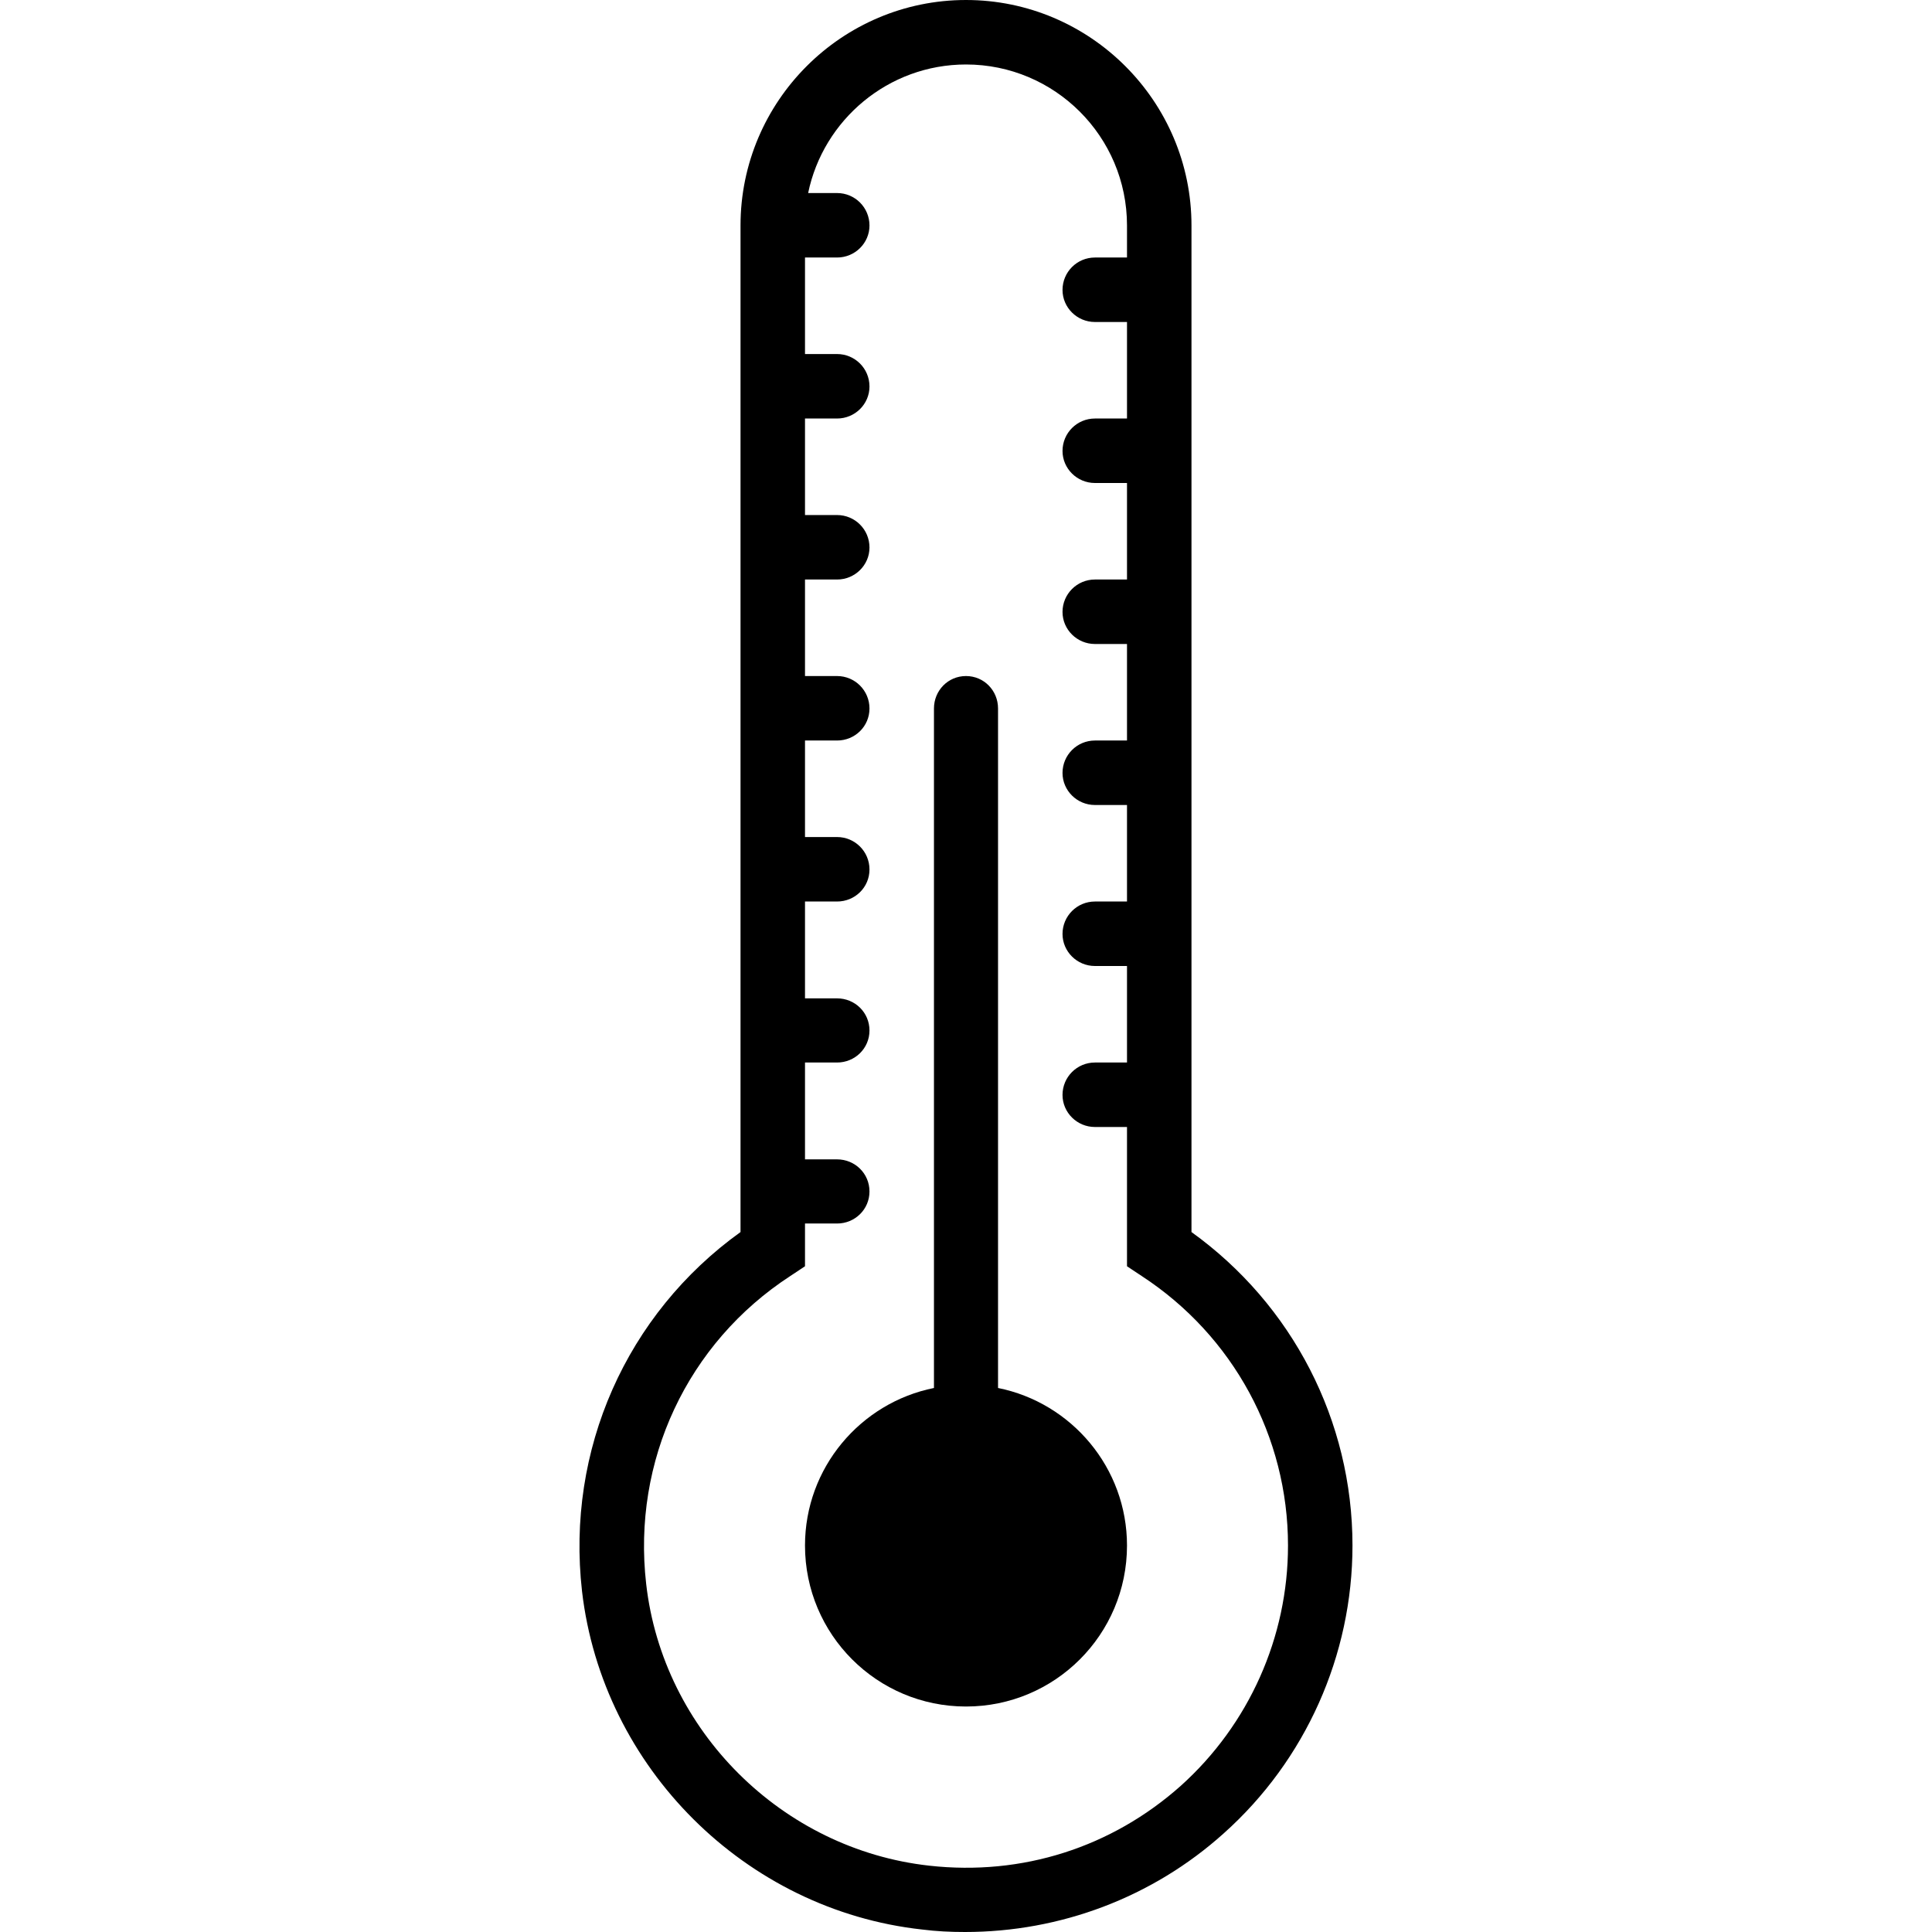 <svg xmlns="http://www.w3.org/2000/svg" width="32" height="32" viewBox="0 0 24 24">
    <path d="M 14.801 15.305 L 14.801 2.801 C 14.801 1.258 13.543 0 12 0 C 10.457 0 9.199 1.258 9.199 2.801 L 9.199 15.305 C 7.781 16.324 7.031 18.012 7.23 19.766 C 7.484 21.957 9.258 23.727 11.453 23.969 C 11.633 23.992 11.809 24 11.988 24 C 13.172 24 14.316 23.57 15.199 22.777 C 16.219 21.867 16.801 20.562 16.801 19.199 C 16.801 17.648 16.055 16.207 14.801 15.305 Z M 14.668 22.184 C 13.809 22.949 12.699 23.305 11.543 23.176 C 9.715 22.973 8.234 21.5 8.027 19.676 C 7.852 18.148 8.539 16.684 9.816 15.852 L 10 15.73 L 10 15.199 L 10.398 15.199 C 10.621 15.199 10.801 15.023 10.801 14.801 C 10.801 14.578 10.621 14.402 10.398 14.402 L 10 14.402 L 10 13.199 L 10.398 13.199 C 10.621 13.199 10.801 13.023 10.801 12.801 C 10.801 12.578 10.621 12.402 10.398 12.402 L 10 12.402 L 10 11.199 L 10.398 11.199 C 10.621 11.199 10.801 11.023 10.801 10.801 C 10.801 10.578 10.621 10.398 10.398 10.398 L 10 10.398 L 10 9.199 L 10.398 9.199 C 10.621 9.199 10.801 9.023 10.801 8.801 C 10.801 8.578 10.621 8.398 10.398 8.398 L 10 8.398 L 10 7.199 L 10.398 7.199 C 10.621 7.199 10.801 7.02 10.801 6.801 C 10.801 6.578 10.621 6.398 10.398 6.398 L 10 6.398 L 10 5.199 L 10.398 5.199 C 10.621 5.199 10.801 5.02 10.801 4.801 C 10.801 4.578 10.621 4.398 10.398 4.398 L 10 4.398 L 10 3.199 L 10.398 3.199 C 10.621 3.199 10.801 3.02 10.801 2.801 C 10.801 2.578 10.621 2.398 10.398 2.398 L 10.039 2.398 C 10.227 1.488 11.035 0.801 12 0.801 C 13.102 0.801 14 1.695 14 2.801 L 14 3.199 L 13.602 3.199 C 13.379 3.199 13.199 3.379 13.199 3.602 C 13.199 3.82 13.379 4 13.602 4 L 14 4 L 14 5.199 L 13.602 5.199 C 13.379 5.199 13.199 5.379 13.199 5.602 C 13.199 5.82 13.379 6 13.602 6 L 14 6 L 14 7.199 L 13.602 7.199 C 13.379 7.199 13.199 7.379 13.199 7.602 C 13.199 7.82 13.379 8 13.602 8 L 14 8 L 14 9.199 L 13.602 9.199 C 13.379 9.199 13.199 9.379 13.199 9.602 C 13.199 9.82 13.379 10 13.602 10 L 14 10 L 14 11.199 L 13.602 11.199 C 13.379 11.199 13.199 11.379 13.199 11.602 C 13.199 11.82 13.379 12 13.602 12 L 14 12 L 14 13.199 L 13.602 13.199 C 13.379 13.199 13.199 13.379 13.199 13.602 C 13.199 13.82 13.379 14 13.602 14 L 14 14 L 14 15.73 L 14.184 15.852 C 15.32 16.594 16 17.848 16 19.199 C 16 20.336 15.516 21.422 14.668 22.184 Z M 14.668 22.184"/>
    <path d="M 12.398 17.242 L 12.398 8.801 C 12.398 8.578 12.223 8.398 12 8.398 C 11.777 8.398 11.602 8.578 11.602 8.801 L 11.602 17.242 C 10.688 17.426 10 18.234 10 19.199 C 10 20.305 10.895 21.199 12 21.199 C 13.105 21.199 14 20.305 14 19.199 C 14 18.234 13.312 17.426 12.398 17.242 Z M 12.398 17.242"/>
</svg>
